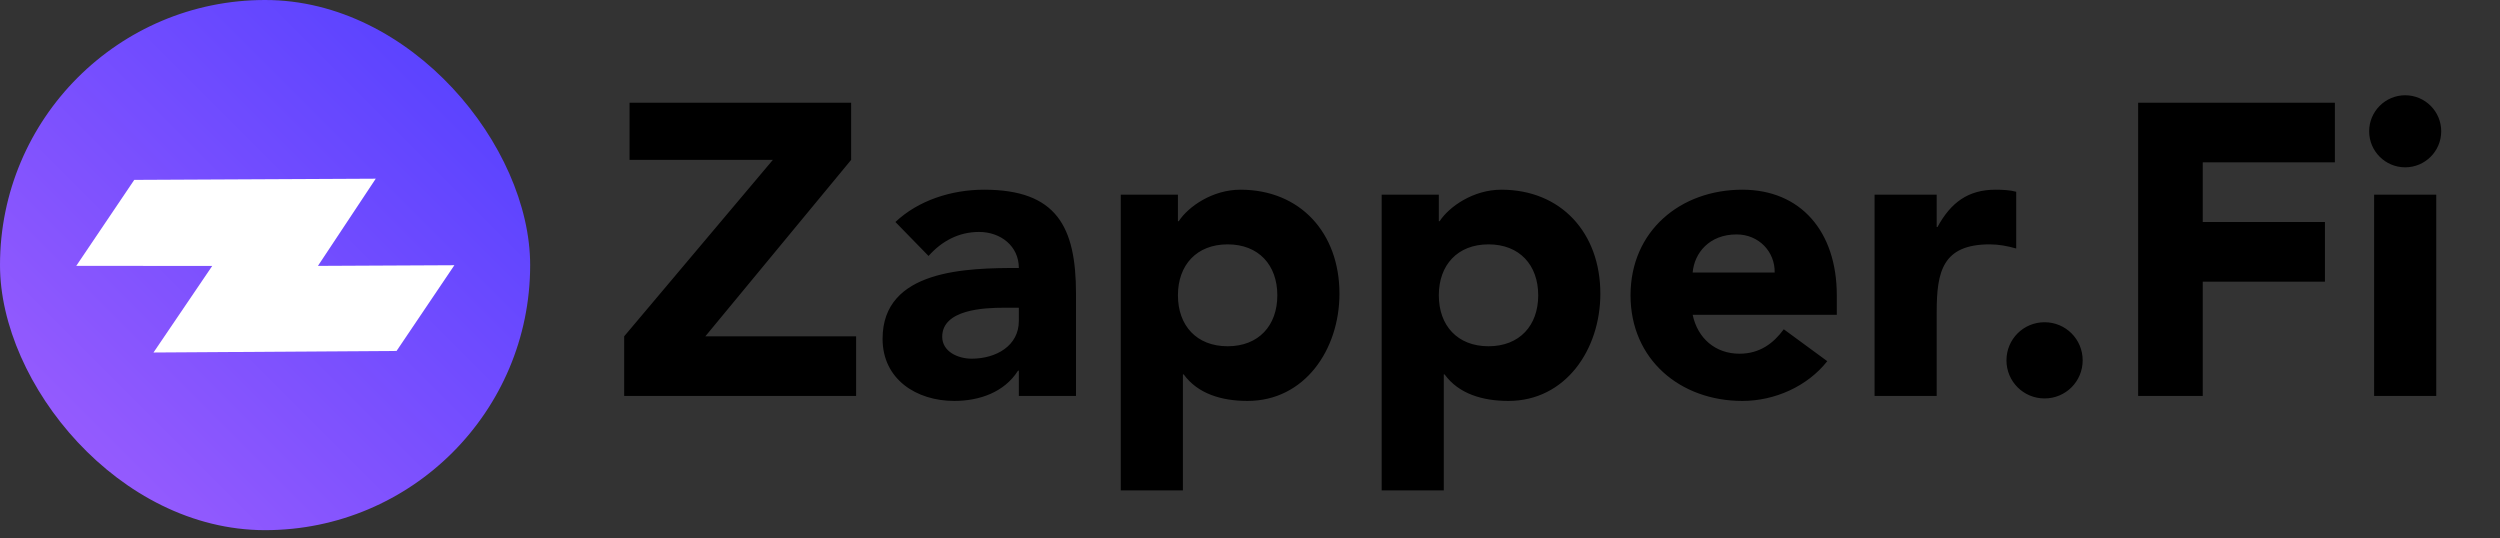 <svg width="1509" height="325" viewBox="0 0 1509 325" fill="none" xmlns="http://www.w3.org/2000/svg">
<rect x="0" y="0" width="1509" height="325" fill="#333333" stroke="none"/>
<rect width="320" height="320" rx="160" fill="url(#paint0_linear)"/>
<mask id="mask0" mask-type="alpha" maskUnits="userSpaceOnUse" x="0" y="0" width="320" height="320">
<rect width="320" height="320" rx="160" fill="white"/>
</mask>
<g mask="url(#mask0)">
</g>
<path fill-rule="evenodd" clip-rule="evenodd" d="M81.037 108.574L226.803 107.855L191.904 160.486L274.266 160.087L239.361 211.835L92.65 212.775L128.1 160.513L46.025 160.482L81.037 108.574Z" fill="white"/>
<path d="M376.75 239H516.75V203H425.75L513.75 96.5V62H380V96.5H466.5L376.75 203V239ZM614.971 239H649.471V177.25C649.471 136.75 637.721 114.5 593.971 114.5C574.221 114.5 554.221 121 540.471 134L560.471 154.5C568.471 145.5 578.721 140 590.971 140C603.971 140 614.971 148.5 614.971 161.75C583.721 161.75 532.721 162.5 532.721 204.5C532.721 229 553.221 242 575.971 242C591.221 242 606.221 236.75 614.471 223.75H614.971V239ZM614.971 185.75V193.75C614.971 208.75 601.221 216.5 586.471 216.5C578.221 216.5 568.721 212.25 568.721 203.25C568.721 186.75 594.221 185.75 605.721 185.75H614.971ZM676.498 296H713.998V226H714.498C722.998 237.75 737.498 242 752.998 242C787.498 242 808.498 211 808.498 177.25C808.498 140.5 784.748 114.5 748.748 114.5C731.748 114.5 717.248 124.75 711.498 133.5H710.998V117.5H676.498V296ZM710.998 178.25C710.998 160 722.248 147.5 740.998 147.5C759.748 147.5 770.998 160 770.998 178.25C770.998 196.5 759.748 209 740.998 209C722.248 209 710.998 196.5 710.998 178.25ZM833.969 296H871.469V226H871.969C880.469 237.75 894.969 242 910.469 242C944.969 242 965.969 211 965.969 177.25C965.969 140.5 942.219 114.5 906.219 114.5C889.219 114.5 874.719 124.75 868.969 133.5H868.469V117.5H833.969V296ZM868.469 178.25C868.469 160 879.719 147.5 898.469 147.5C917.219 147.5 928.469 160 928.469 178.25C928.469 196.5 917.219 209 898.469 209C879.719 209 868.469 196.5 868.469 178.25ZM1076.69 198.75C1070.44 207.25 1062.19 213.5 1049.94 213.5C1035.44 213.5 1024.69 204.25 1021.69 190H1108.69V178.25C1108.69 139.5 1086.69 114.5 1051.69 114.5C1014.19 114.5 984.189 139.5 984.189 178.25C984.189 217 1014.19 242 1051.69 242C1071.19 242 1090.94 233.25 1102.94 218L1076.69 198.75ZM1021.69 164.5C1022.69 152.75 1031.69 141.5 1048.19 141.5C1061.69 141.5 1071.44 152 1071.19 164.5H1021.69ZM1131.49 239H1168.99V188.25C1168.99 164 1172.49 147.5 1200.99 147.5C1206.49 147.5 1211.74 148.5 1216.99 150V115.75C1213.49 114.75 1208.74 114.5 1204.49 114.5C1187.99 114.5 1177.49 122.25 1169.49 137H1168.99V117.5H1131.49V239ZM1211.1 217.5C1211.1 230.25 1221.35 240.5 1234.1 240.5C1246.85 240.5 1257.1 230.25 1257.1 217.5C1257.1 204.75 1246.85 194.5 1234.1 194.5C1221.35 194.5 1211.1 204.75 1211.1 217.5ZM1290.58 239H1329.58V170H1403.33V134H1329.58V98H1409.33V62H1290.58V239ZM1433.02 239H1470.52V117.5H1433.02V239ZM1430.02 79.25C1430.02 91.25 1439.77 101 1451.77 101C1463.77 101 1473.52 91.25 1473.52 79.25C1473.52 67.25 1463.77 57.5 1451.77 57.5C1439.77 57.5 1430.02 67.25 1430.02 79.25Z" fill="black"/>
<defs>
<linearGradient id="paint0_linear" x1="160" y1="-160" x2="-160" y2="160" gradientUnits="userSpaceOnUse">
<stop stop-color="#4F3EFF"/>
<stop offset="1" stop-color="#A160FE"/>
</linearGradient>
</defs>
</svg>
